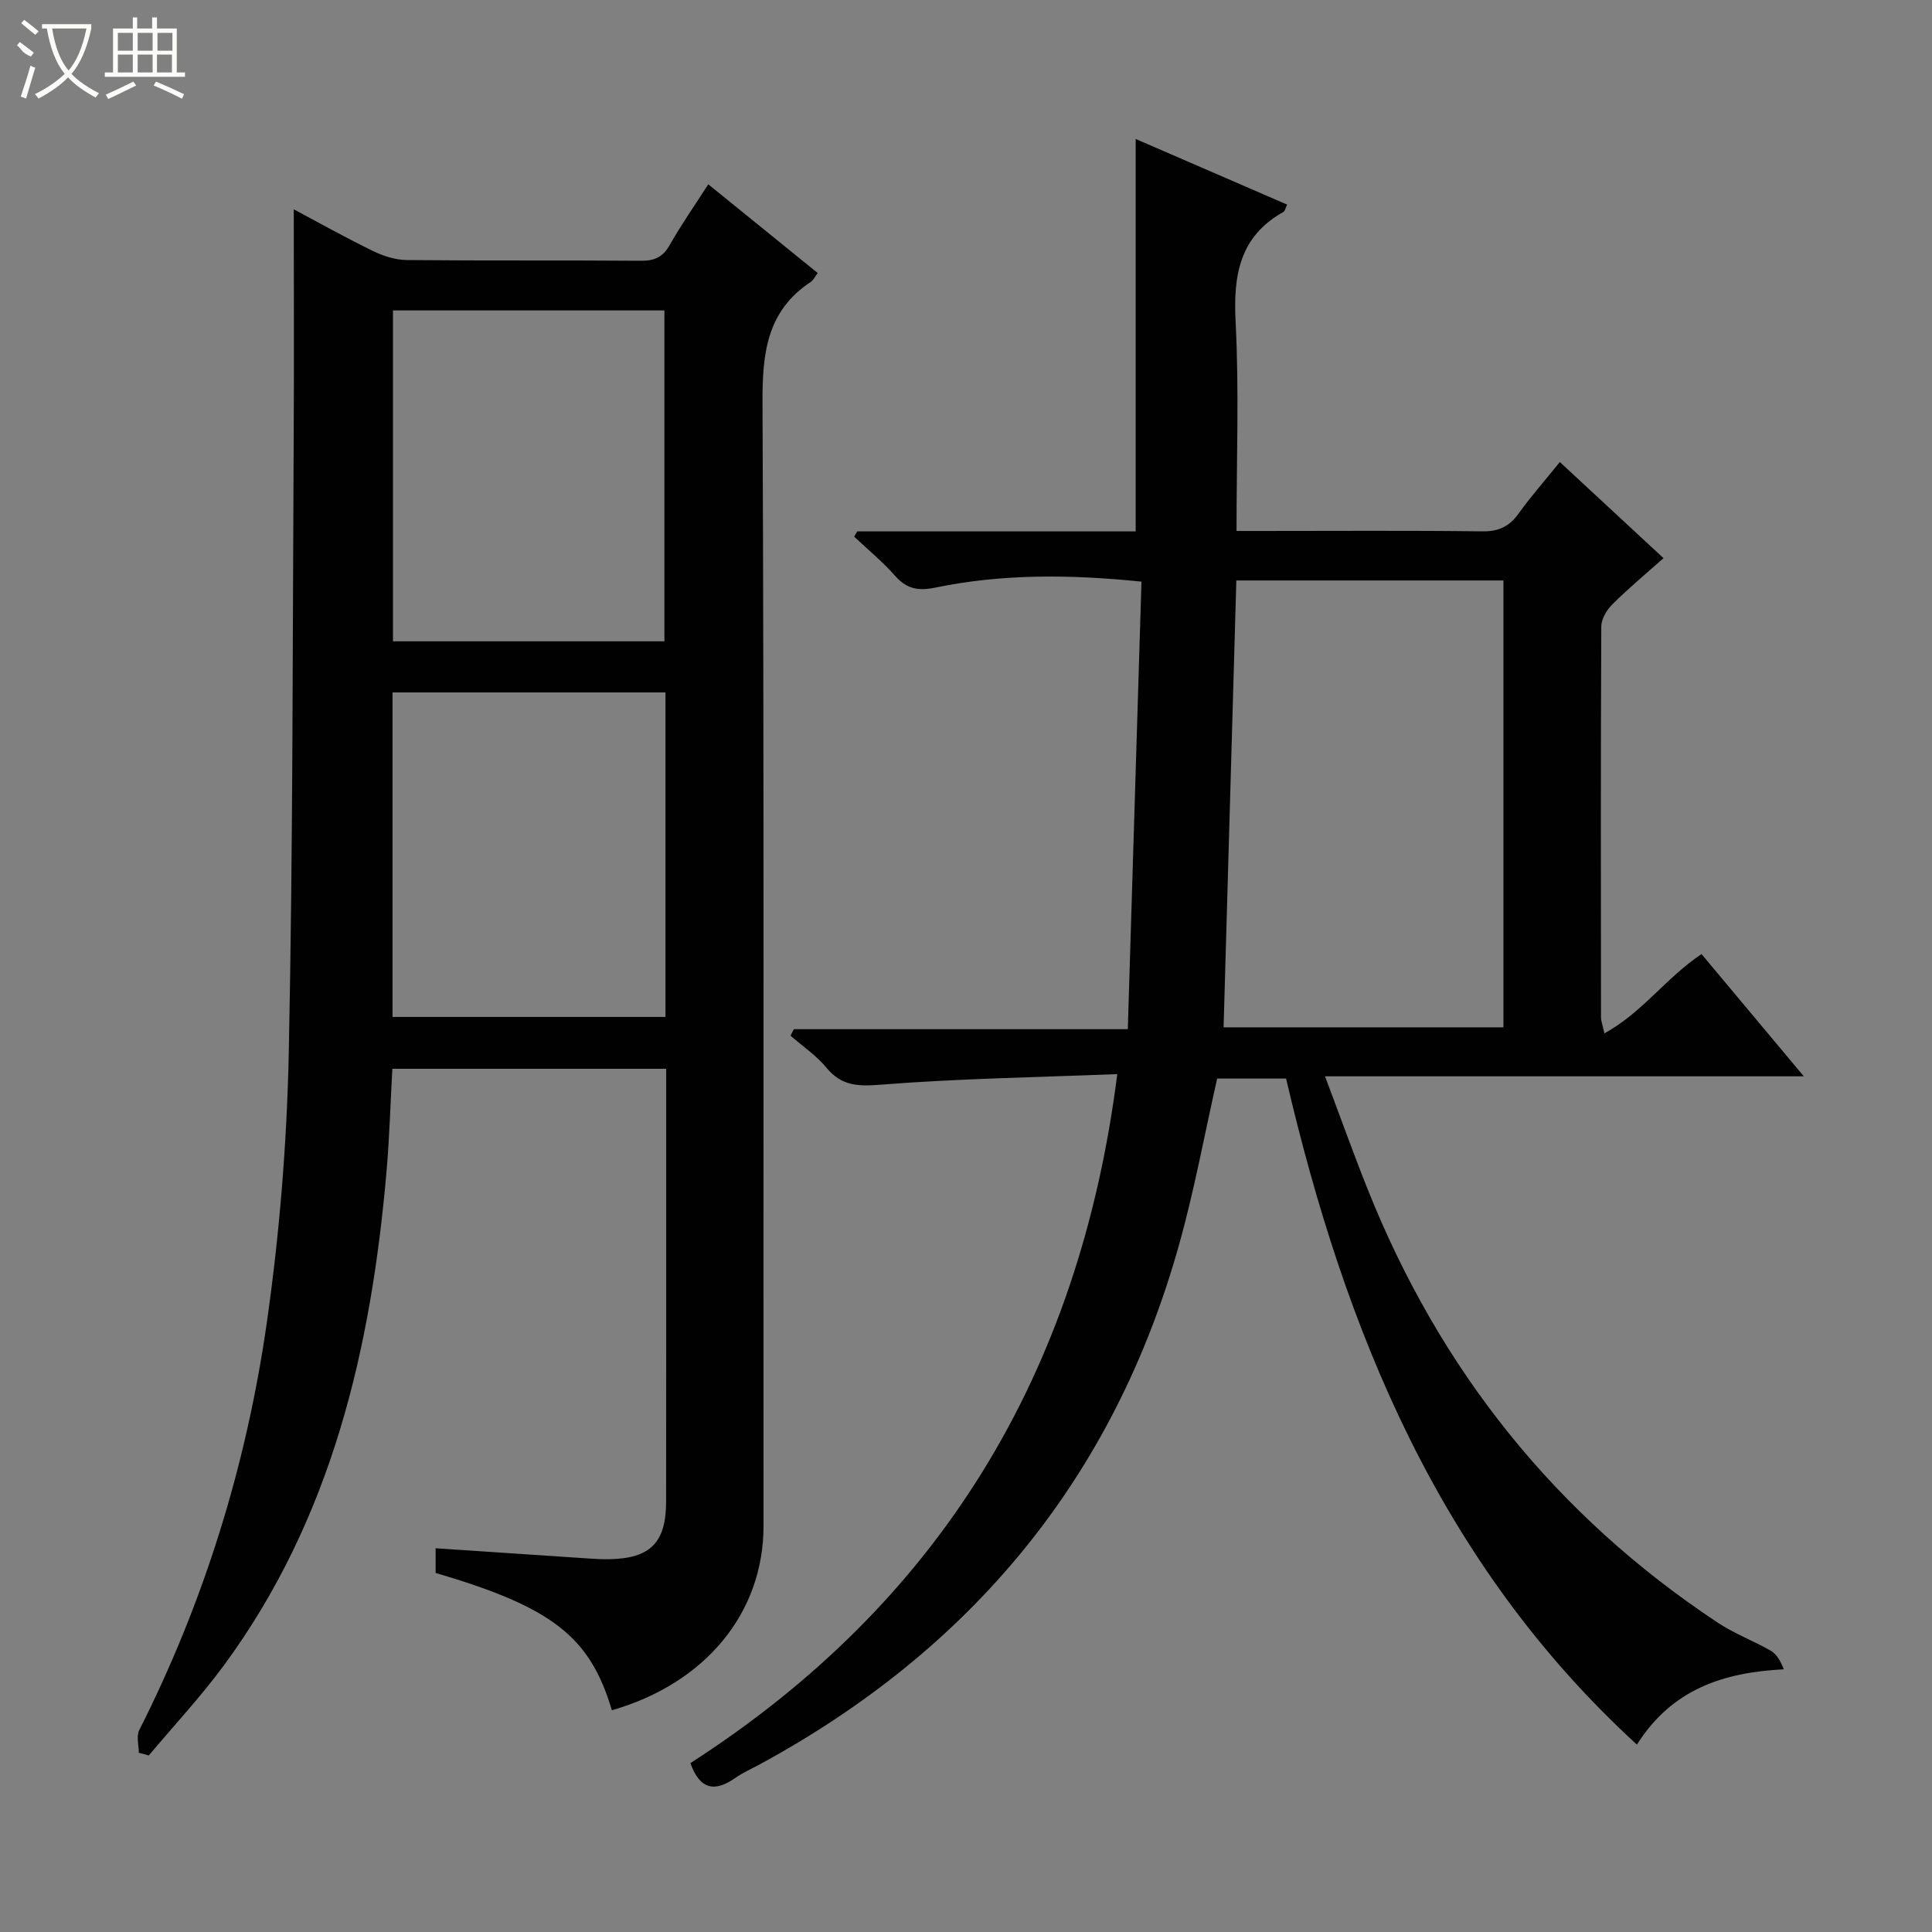 <svg enable-background="new 0 0 400 400" viewBox="0 0 400 400" xmlns="http://www.w3.org/2000/svg"><rect x="0" y="0" width="400" height="400" fill="#808080" stroke="none"/><path d="m231.32 222.38c-16.8.67-32.91.92-48.93 2.19-4.78.38-8.16.28-11.31-3.54-2.08-2.52-4.91-4.42-7.41-6.6.23-.45.46-.9.69-1.35h69.14c.95-31.27 1.89-61.92 2.83-92.66-14.98-1.53-28.88-1.61-42.65 1.23-3.5.72-5.93.33-8.33-2.4-2.58-2.93-5.64-5.44-8.5-8.14.21-.36.41-.73.62-1.09h57.66c0-27.21 0-53.92 0-81.25 10.23 4.44 20.75 8.99 31.36 13.59-.34.68-.43 1.32-.78 1.52-9.1 5.1-10.39 13.13-9.89 22.78.73 14.12.19 28.31.19 43.27h4.93c15.33 0 30.66-.11 45.99.08 3.39.04 5.57-1.02 7.49-3.7 2.51-3.51 5.38-6.75 8.53-10.65 7.19 6.67 14.19 13.16 21.46 19.9-3.73 3.32-7.31 6.3-10.6 9.57-1.16 1.16-2.28 3.03-2.28 4.59-.13 26.99-.09 53.99-.06 80.98 0 .62.26 1.24.7 3.25 7.91-4.35 12.78-11.53 20.11-16.42 6.84 8.18 13.7 16.38 21.18 25.31-33.32 0-65.7 0-99.13 0 3.12 8.27 5.83 15.86 8.81 23.33 14.92 37.39 38.88 67.53 72.51 89.79 3.44 2.28 7.41 3.75 11 5.83 1.21.7 2 2.13 2.67 3.82-12.57.65-23.13 4.11-30.42 15.59-40.9-37.49-60.42-85.62-72.63-137.9-4.85 0-9.61 0-14.27 0-2.59 11.44-4.7 23-7.85 34.27-13.51 48.41-43.05 84.02-87.09 107.85-1.61.87-3.31 1.62-4.79 2.66-4.14 2.91-7.31 2.63-9.33-3.05 51.51-33.11 80.52-80.58 88.38-142.65zm24.65-102.2c-.88 30.89-1.76 61.67-2.64 92.52h57.94c0-30.94 0-61.64 0-92.52-18.44 0-36.56 0-55.3 0z" fill="#010102"/><path d="m28.74 362.89c0-1.57-.55-3.42.08-4.67 13.46-26.63 22.18-54.84 26.4-84.24 2.66-18.54 4.18-37.37 4.57-56.1.88-42.79.78-85.6 1.02-128.41.09-15.29.01-30.59.01-46.13 5.03 2.68 10.61 5.8 16.34 8.6 2.15 1.05 4.67 1.87 7.04 1.9 16.16.16 32.33.02 48.49.15 2.81.02 4.55-.75 5.97-3.27 2.36-4.18 5.13-8.12 7.98-12.56 7.65 6.2 15.09 12.23 22.66 18.37-.63.82-.92 1.49-1.43 1.83-9.18 6.06-10.05 14.89-10 25.09.34 77.49.16 154.98.21 232.46.01 18.09-12.1 32.64-31.4 38.18-4.52-15.23-12.32-21.33-36.49-28.43 0-1.49 0-3.06 0-5.11 10.83.73 21.4 1.44 31.97 2.14 1.33.09 2.66.15 3.99.13 8.48-.17 11.75-3.41 11.76-11.92.04-23.66.01-47.33.02-70.99 0-6.12 0-12.25 0-18.63-19.07 0-37.66 0-56.7 0-.39 7.07-.59 14.16-1.2 21.22-3.19 36.73-11.32 71.9-33.67 102.29-4.79 6.51-10.35 12.45-15.55 18.66-.69-.2-1.38-.38-2.07-.56zm108.82-230.11c0-23.12 0-45.81 0-68.51-18.95 0-37.54 0-56.2 0v68.51zm.22 10.58c-19.13 0-37.83 0-56.51 0v67.19h56.51c0-22.5 0-44.62 0-67.19z" fill="#010102"/><g fill="#fbfcfa"><path d="m6.4 11.7c-2-.8-1.9-1.6-2.9-2.3l.6-.7c.9.7 1.9 1.4 2.9 2.2zm-2.1 8.3c.7-2.1 1.4-4.2 2-6.4.2.1.6.3 1 .4-.7 2.3-1.3 4.4-1.9 6.4zm3-12.8c-1.1-.9-2.1-1.7-2.9-2.4l.6-.7c1 .8 2 1.5 3 2.4zm1.4-1.3v-.9h10.2v.9c-.9 4.2-2.3 7.3-4.1 9.4 1.3 1.4 3.2 2.7 5.7 4-.2.2-.4.5-.7.9-2.5-1.4-4.4-2.7-5.7-4.2-1.4 1.5-3.5 3-6.1 4.4 0 0 0 0-.1-.1-.3-.4-.5-.7-.7-.8 2.7-1.3 4.7-2.8 6.2-4.2-1.8-2.2-3-5.3-3.7-9.4zm9.2 0h-7.1c.6 3.8 1.7 6.7 3.4 8.7 1.7-2 2.9-4.8 3.7-8.7z"/><path d="m31.6 3.6h.9v2.3h4.1v9.1h1.7v.9h-16.6v-.9h1.7v-9.1h4.1v-2.3h.9v2.3h3.1v-2.3zm-4 13.3.6.8c-1.9.9-3.8 1.9-5.8 2.8-.2-.3-.3-.6-.5-.9 2-.9 3.9-1.8 5.7-2.7zm-3.2-10.1v3.7h3.1v-3.7zm0 4.5v3.7h3.1v-3.7zm4.1-4.5v3.7h3.1v-3.7zm0 4.5v3.7h3.1v-3.7zm9.1 9.1c-2.1-1.1-4.1-2-5.8-2.7l.5-.8c2.2.9 4.1 1.8 5.8 2.6l-.4.9zm-1.9-13.6h-3.1v3.7h3.1zm-3.2 4.5v3.7h3.1v-3.7z"/></g></svg>
